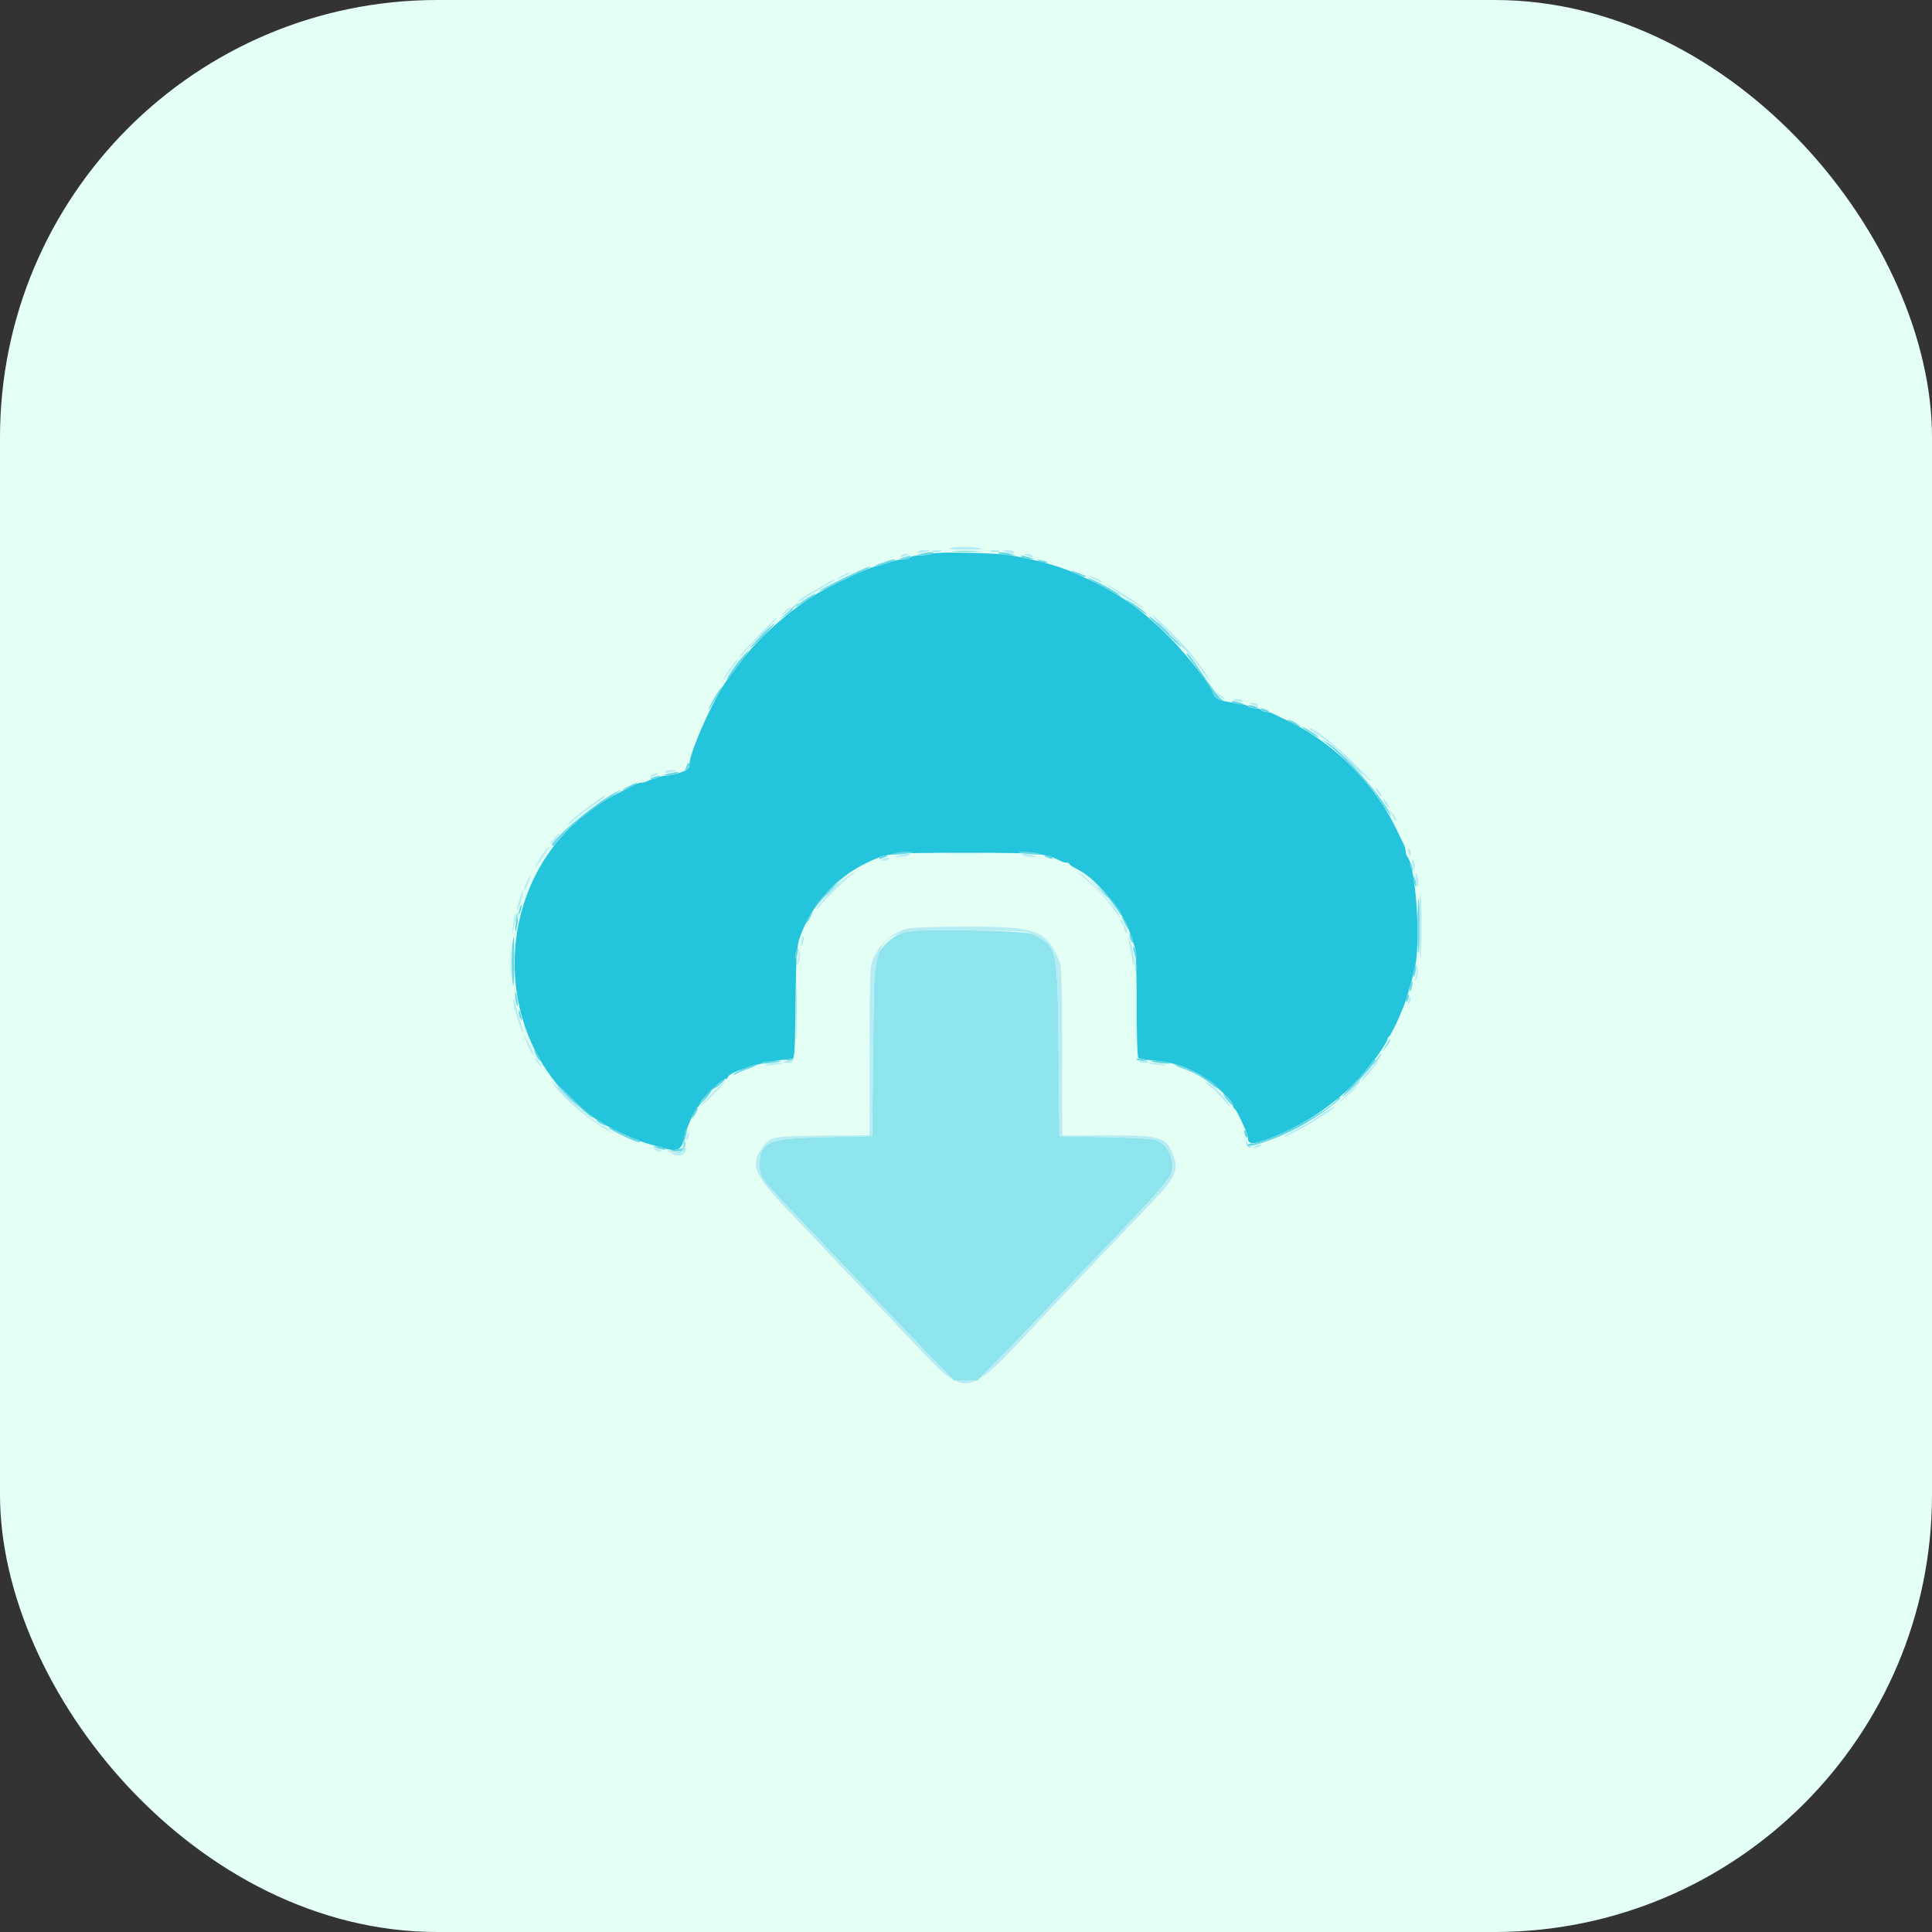 <svg width="53" height="53" viewBox="0 0 53 53" fill="none" xmlns="http://www.w3.org/2000/svg">
<rect x="0" y="0" width="53" height="53" fill="#333333" stroke="none"/>
<rect width="53" height="53" rx="12" fill="#E4FFF4"/>
<path fill-rule="evenodd" clip-rule="evenodd" d="M25.573 15.188C25.518 15.213 25.368 15.234 25.239 15.236C25.11 15.238 24.991 15.262 24.974 15.29C24.957 15.317 24.872 15.34 24.784 15.34C24.696 15.34 24.501 15.384 24.351 15.439C24.201 15.494 24.05 15.539 24.015 15.539C23.897 15.539 22.842 16.03 22.431 16.275C21.665 16.735 20.833 17.472 20.334 18.134C20.199 18.314 20.036 18.53 19.972 18.615C19.593 19.121 18.916 20.625 18.916 20.962C18.916 21.02 18.888 21.085 18.854 21.108C18.741 21.18 18.445 21.271 18.322 21.272C18.196 21.273 17.908 21.353 17.758 21.429C17.71 21.453 17.637 21.472 17.595 21.472C17.553 21.472 17.48 21.493 17.432 21.519C17.385 21.545 17.2 21.637 17.022 21.724C13.079 23.648 13.171 29.445 17.171 31.142C17.578 31.314 17.629 31.333 17.819 31.388C17.915 31.415 18.084 31.463 18.195 31.495C18.557 31.599 18.684 31.553 18.745 31.295C18.824 30.96 19.03 30.485 19.153 30.356C19.187 30.32 19.215 30.271 19.215 30.249C19.215 30.179 19.823 29.599 19.896 29.599C19.933 29.599 19.963 29.583 19.963 29.562C19.963 29.396 21.063 29.078 21.72 29.054C21.798 29.051 21.807 28.93 21.823 27.568C21.839 26.187 21.855 25.949 21.952 25.686C22.276 24.803 22.953 24.056 23.778 23.67C24.373 23.392 24.32 23.397 26.495 23.397C28.593 23.397 28.67 23.404 29.1 23.622C29.147 23.646 29.22 23.666 29.262 23.666C29.303 23.666 29.337 23.683 29.338 23.703C29.338 23.724 29.428 23.784 29.539 23.837C30.071 24.092 30.794 24.966 31.005 25.611C31.054 25.762 31.114 25.936 31.138 26C31.162 26.062 31.182 26.762 31.182 27.555C31.182 28.398 31.201 29.007 31.229 29.024C31.254 29.04 31.451 29.073 31.665 29.097C32.19 29.157 32.381 29.212 32.813 29.426C33.178 29.606 33.824 30.182 33.824 30.326C33.824 30.361 33.841 30.396 33.862 30.405C33.882 30.415 33.953 30.534 34.018 30.671C34.191 31.035 34.218 31.107 34.234 31.245C34.253 31.412 34.416 31.398 34.943 31.187C35.957 30.781 36.974 30.032 37.539 29.275C37.621 29.166 37.701 29.065 37.716 29.051C37.782 28.994 38.062 28.555 38.062 28.51C38.062 28.483 38.079 28.453 38.1 28.444C38.136 28.428 38.318 28.069 38.424 27.805C38.452 27.736 38.493 27.635 38.516 27.58C38.581 27.424 38.743 26.862 38.817 26.533C38.981 25.81 38.836 23.757 38.603 23.494C38.58 23.468 38.561 23.406 38.561 23.356C38.561 23.307 38.541 23.227 38.516 23.179C38.492 23.132 38.397 22.936 38.306 22.744C37.72 21.508 36.578 20.366 35.345 19.782C35.153 19.691 34.957 19.597 34.91 19.572C34.862 19.548 34.779 19.528 34.725 19.528C34.672 19.528 34.614 19.505 34.597 19.478C34.58 19.451 34.502 19.428 34.423 19.428C34.344 19.428 34.267 19.408 34.251 19.383C34.236 19.359 34.14 19.326 34.037 19.311C33.537 19.235 33.444 19.212 33.363 19.14C33.315 19.098 33.276 19.043 33.276 19.017C33.276 18.877 32.581 17.983 32.08 17.48C31.256 16.651 30.626 16.225 29.474 15.717C29.029 15.521 28.423 15.354 27.717 15.232C27.323 15.165 25.7 15.132 25.573 15.188Z" fill="#24C4DC"/>
<path fill-rule="evenodd" clip-rule="evenodd" d="M25.585 15.126C25.647 15.137 25.748 15.137 25.809 15.126C25.871 15.114 25.821 15.104 25.697 15.104C25.574 15.104 25.523 15.114 25.585 15.126ZM27.181 15.126C27.242 15.137 27.343 15.137 27.405 15.126C27.467 15.114 27.416 15.104 27.293 15.104C27.169 15.104 27.119 15.114 27.181 15.126ZM21.733 16.665L21.584 16.794L21.746 16.687C21.835 16.628 21.908 16.57 21.908 16.558C21.908 16.52 21.887 16.534 21.733 16.665ZM31.88 17.209C31.973 17.305 32.06 17.384 32.074 17.384C32.088 17.384 32.023 17.305 31.93 17.209C31.837 17.113 31.749 17.035 31.736 17.035C31.722 17.035 31.787 17.113 31.88 17.209ZM20.834 17.446L20.537 17.758L20.849 17.46C21.138 17.184 21.183 17.135 21.146 17.135C21.138 17.135 20.998 17.275 20.834 17.446ZM32.229 17.549C32.229 17.558 32.302 17.631 32.391 17.711L32.553 17.858L32.407 17.696C32.27 17.544 32.229 17.511 32.229 17.549ZM37.04 20.924C37.231 21.116 37.398 21.273 37.412 21.273C37.425 21.273 37.281 21.116 37.09 20.924C36.9 20.732 36.733 20.575 36.719 20.575C36.705 20.575 36.85 20.732 37.04 20.924ZM25.76 23.404C26.164 23.413 26.826 23.413 27.23 23.404C27.635 23.396 27.304 23.389 26.495 23.389C25.686 23.389 25.355 23.396 25.76 23.404ZM22.805 24.389C22.684 24.513 22.596 24.614 22.61 24.614C22.624 24.614 22.734 24.513 22.855 24.389C22.977 24.266 23.064 24.165 23.051 24.165C23.037 24.165 22.927 24.266 22.805 24.389ZM30.133 24.377C30.255 24.507 30.362 24.614 30.369 24.614C30.407 24.614 30.367 24.569 30.147 24.362L29.91 24.14L30.133 24.377ZM14.158 25.141C14.14 25.214 14.135 25.283 14.146 25.295C14.158 25.307 14.183 25.256 14.201 25.183C14.22 25.11 14.225 25.041 14.213 25.029C14.201 25.017 14.177 25.068 14.158 25.141ZM24.863 25.558C24.554 25.634 24.248 25.881 24.084 26.184C23.98 26.378 23.977 26.446 23.952 28.777L23.927 31.17L22.656 31.195C21.06 31.226 20.84 31.32 20.84 31.963C20.84 32.3 20.841 32.302 22.126 33.641C22.404 33.93 22.82 34.368 23.051 34.613C23.986 35.608 25.251 36.932 25.703 37.39L26.182 37.876H26.495H26.807L27.389 37.29C27.709 36.968 28.18 36.48 28.437 36.206C28.693 35.932 29.13 35.471 29.407 35.183C31.751 32.744 32.108 32.346 32.15 32.125C32.214 31.78 32.034 31.415 31.73 31.277C31.653 31.241 31.125 31.21 30.334 31.195L29.063 31.17L29.038 28.777C29.009 25.968 29.013 25.988 28.34 25.629C28.151 25.528 25.225 25.468 24.863 25.558ZM31.146 26.508C31.146 26.632 31.155 26.682 31.167 26.62C31.179 26.559 31.179 26.458 31.167 26.396C31.155 26.334 31.146 26.385 31.146 26.508ZM21.83 27.68C21.83 28.42 21.837 28.73 21.846 28.369C21.854 28.007 21.854 27.401 21.846 27.022C21.837 26.644 21.83 26.94 21.83 27.68ZM38.082 28.565C37.91 28.856 37.899 28.881 37.986 28.777C38.087 28.656 38.175 28.503 38.142 28.503C38.129 28.503 38.102 28.531 38.082 28.565ZM37.763 29.051C37.705 29.133 37.668 29.201 37.682 29.201C37.696 29.201 37.755 29.133 37.813 29.051C37.872 28.969 37.908 28.901 37.895 28.901C37.881 28.901 37.822 28.969 37.763 29.051ZM21.497 29.136C21.558 29.148 21.659 29.148 21.721 29.136C21.783 29.124 21.732 29.115 21.609 29.115C21.485 29.115 21.435 29.124 21.497 29.136ZM31.269 29.136C31.331 29.148 31.432 29.148 31.494 29.136C31.555 29.124 31.505 29.115 31.381 29.115C31.258 29.115 31.207 29.124 31.269 29.136ZM37.088 29.861L36.891 30.073L37.103 29.876C37.3 29.693 37.338 29.649 37.3 29.649C37.292 29.649 37.196 29.745 37.088 29.861ZM15.576 30.123C15.752 30.301 15.908 30.447 15.922 30.447C15.936 30.447 15.802 30.301 15.626 30.123C15.449 29.945 15.293 29.799 15.28 29.799C15.266 29.799 15.399 29.945 15.576 30.123ZM34.19 31.344C34.196 31.428 34.23 31.472 34.298 31.478C34.37 31.486 34.374 31.482 34.314 31.463C34.267 31.45 34.219 31.389 34.206 31.329C34.186 31.238 34.183 31.24 34.19 31.344ZM18.746 31.429C18.722 31.537 18.676 31.595 18.602 31.609C18.494 31.63 18.494 31.63 18.606 31.637C18.721 31.644 18.843 31.447 18.801 31.325C18.79 31.295 18.766 31.341 18.746 31.429Z" fill="#8DE4EC"/>
<path fill-rule="evenodd" clip-rule="evenodd" d="M26.183 15.127C26.355 15.137 26.635 15.137 26.807 15.127C26.978 15.118 26.838 15.11 26.495 15.11C26.152 15.11 26.012 15.118 26.183 15.127ZM25.273 15.19L25.124 15.228L25.298 15.231C25.394 15.232 25.518 15.214 25.573 15.19C25.705 15.133 25.497 15.133 25.273 15.19ZM27.418 15.19C27.472 15.214 27.596 15.232 27.692 15.231L27.866 15.228L27.717 15.19C27.493 15.133 27.285 15.133 27.418 15.19ZM24.8 15.29L24.675 15.33L24.809 15.335C24.883 15.338 24.957 15.317 24.974 15.29C25.009 15.233 24.977 15.233 24.8 15.29ZM28.041 15.29C28.082 15.316 28.172 15.336 28.24 15.334L28.365 15.33L28.24 15.29C28.048 15.228 27.945 15.228 28.041 15.29ZM24.201 15.439C24.051 15.491 23.957 15.534 23.993 15.536C24.069 15.54 24.55 15.387 24.55 15.359C24.55 15.328 24.49 15.341 24.201 15.439ZM28.489 15.387C28.531 15.415 28.607 15.438 28.66 15.439C28.787 15.44 28.748 15.411 28.564 15.37C28.455 15.346 28.435 15.35 28.489 15.387ZM23.653 15.62C23.118 15.863 22.569 16.137 22.481 16.205C22.427 16.248 22.628 16.162 22.93 16.014C23.232 15.866 23.579 15.7 23.703 15.645C23.826 15.589 23.905 15.543 23.877 15.543C23.85 15.542 23.749 15.577 23.653 15.62ZM29.387 15.662C29.387 15.702 29.748 15.842 29.777 15.814C29.791 15.8 29.79 15.789 29.775 15.789C29.76 15.789 29.667 15.755 29.567 15.713C29.468 15.671 29.387 15.649 29.387 15.662ZM29.836 15.86C29.836 15.87 29.976 15.95 30.147 16.038C30.319 16.127 30.537 16.243 30.633 16.297C30.755 16.366 30.778 16.37 30.708 16.312C30.56 16.189 29.836 15.813 29.836 15.86ZM22.091 16.441C21.963 16.526 21.844 16.618 21.827 16.646C21.802 16.686 22.28 16.378 22.353 16.308C22.417 16.244 22.294 16.307 22.091 16.441ZM30.883 16.447C31.012 16.573 31.503 16.912 31.463 16.847C31.442 16.813 31.286 16.692 31.116 16.579C30.947 16.466 30.842 16.406 30.883 16.447ZM21.557 16.84L21.384 16.993L21.545 16.887C21.687 16.793 21.795 16.686 21.747 16.686C21.738 16.686 21.652 16.755 21.557 16.84ZM31.531 16.908C31.531 16.927 31.561 16.969 31.597 17.001C31.634 17.034 31.862 17.251 32.105 17.484C32.348 17.717 32.46 17.808 32.354 17.685C32.121 17.418 31.531 16.86 31.531 16.908ZM20.884 17.435C20.695 17.626 20.554 17.783 20.573 17.783C20.615 17.783 21.267 17.125 21.246 17.104C21.237 17.095 21.074 17.244 20.884 17.435ZM20.405 17.97C20.198 18.196 19.902 18.631 19.954 18.631C19.981 18.631 20.014 18.601 20.027 18.566C20.041 18.53 20.168 18.351 20.308 18.167C20.578 17.815 20.614 17.741 20.405 17.97ZM32.692 18.144C32.916 18.423 33.276 18.962 33.276 19.019C33.276 19.088 33.45 19.229 33.529 19.225C33.581 19.223 33.578 19.212 33.517 19.188C33.472 19.169 33.277 18.918 33.084 18.631C32.688 18.04 32.607 17.932 32.557 17.932C32.537 17.932 32.598 18.028 32.692 18.144ZM19.627 19.093C19.54 19.236 19.455 19.398 19.438 19.453C19.421 19.508 19.475 19.432 19.559 19.285C19.643 19.137 19.738 18.986 19.77 18.947C19.802 18.909 19.818 18.867 19.806 18.855C19.793 18.843 19.713 18.95 19.627 19.093ZM33.824 19.279C33.866 19.305 33.955 19.325 34.024 19.323L34.148 19.319L34.024 19.279C33.832 19.217 33.729 19.217 33.824 19.279ZM34.247 19.376C34.265 19.405 34.338 19.428 34.409 19.428C34.565 19.428 34.547 19.404 34.356 19.358C34.264 19.336 34.226 19.342 34.247 19.376ZM34.597 19.478C34.614 19.506 34.677 19.526 34.737 19.524C34.843 19.521 34.843 19.519 34.747 19.478C34.61 19.419 34.561 19.419 34.597 19.478ZM35.32 19.75C35.32 19.773 35.62 19.927 35.663 19.927C35.706 19.927 35.506 19.798 35.407 19.762C35.359 19.745 35.32 19.739 35.32 19.75ZM35.719 19.943C35.719 19.957 35.837 20.04 35.981 20.127C36.125 20.214 36.209 20.253 36.168 20.214C36.075 20.124 35.719 19.91 35.719 19.943ZM36.442 20.431C36.863 20.771 37.557 21.514 37.811 21.896C38.066 22.28 38.223 22.484 38.138 22.32C37.865 21.796 36.844 20.64 36.43 20.385L36.243 20.271L36.442 20.431ZM18.83 21.029C18.773 21.179 18.775 21.187 18.847 21.115C18.89 21.071 18.918 20.997 18.909 20.95C18.897 20.891 18.872 20.915 18.83 21.029ZM18.343 21.223L18.193 21.261L18.343 21.266C18.425 21.269 18.526 21.25 18.567 21.223C18.66 21.163 18.578 21.163 18.343 21.223ZM17.919 21.323C17.817 21.356 17.812 21.363 17.894 21.367C17.949 21.369 18.028 21.349 18.069 21.323C18.156 21.266 18.096 21.266 17.919 21.323ZM17.246 21.569C17.136 21.621 17.061 21.666 17.078 21.668C17.126 21.674 17.471 21.524 17.471 21.497C17.471 21.463 17.47 21.463 17.246 21.569ZM16.794 21.789C16.179 22.141 15.053 23.11 15.148 23.205C15.163 23.22 15.225 23.168 15.286 23.088C15.592 22.688 16.15 22.235 16.951 21.737C17.123 21.63 17.002 21.67 16.794 21.789ZM24.502 23.415C24.454 23.446 24.532 23.452 24.726 23.433C24.89 23.416 25.034 23.395 25.045 23.385C25.093 23.344 24.569 23.373 24.502 23.415ZM27.945 23.385C27.957 23.395 28.1 23.416 28.264 23.433C28.458 23.452 28.536 23.446 28.488 23.415C28.421 23.373 27.897 23.344 27.945 23.385ZM24.127 23.517C24.09 23.576 24.139 23.576 24.276 23.517C24.372 23.475 24.372 23.474 24.267 23.47C24.207 23.468 24.144 23.489 24.127 23.517ZM28.714 23.517C28.851 23.576 28.9 23.576 28.863 23.517C28.846 23.489 28.783 23.468 28.723 23.47C28.618 23.474 28.618 23.475 28.714 23.517ZM38.668 23.666C38.668 23.707 38.687 23.786 38.711 23.841C38.738 23.904 38.754 23.913 38.754 23.866C38.754 23.825 38.734 23.746 38.711 23.691C38.684 23.628 38.668 23.619 38.668 23.666ZM38.769 24.065C38.772 24.195 38.85 24.407 38.852 24.29C38.852 24.235 38.834 24.145 38.81 24.09C38.784 24.029 38.768 24.019 38.769 24.065ZM22.687 24.466C22.533 24.632 22.383 24.817 22.353 24.878C22.323 24.938 22.362 24.909 22.439 24.813C22.516 24.717 22.678 24.532 22.799 24.402C22.92 24.271 23.007 24.165 22.992 24.165C22.978 24.165 22.84 24.3 22.687 24.466ZM30.236 24.438C30.38 24.602 30.554 24.821 30.622 24.924C30.774 25.153 30.822 25.172 30.699 24.953C30.649 24.866 30.465 24.647 30.291 24.467L29.973 24.14L30.236 24.438ZM38.885 25.418C38.885 25.891 38.899 26.212 38.917 26.131C38.958 25.938 38.959 24.82 38.918 24.673C38.9 24.61 38.885 24.945 38.885 25.418ZM14.261 24.89C14.243 24.934 14.232 25.008 14.234 25.054C14.236 25.1 14.258 25.071 14.282 24.99C14.329 24.833 14.312 24.755 14.261 24.89ZM22.182 25.162C22.14 25.244 22.116 25.312 22.13 25.312C22.143 25.312 22.19 25.244 22.232 25.162C22.275 25.08 22.298 25.012 22.285 25.012C22.271 25.012 22.225 25.08 22.182 25.162ZM14.162 25.272C14.145 25.335 14.133 25.442 14.136 25.511C14.139 25.584 14.159 25.545 14.184 25.415C14.23 25.181 14.214 25.078 14.162 25.272ZM30.783 25.167C30.783 25.182 30.829 25.282 30.884 25.39C30.943 25.503 30.972 25.533 30.953 25.461C30.922 25.346 30.783 25.105 30.783 25.167ZM30.984 25.661C30.984 25.702 31.006 25.769 31.032 25.81C31.075 25.877 31.081 25.877 31.081 25.81C31.081 25.769 31.059 25.702 31.032 25.661C30.989 25.594 30.984 25.594 30.984 25.661ZM14.062 25.848C14.024 26.08 14.031 26.831 14.073 27.029C14.091 27.11 14.105 26.835 14.105 26.418C14.105 25.578 14.106 25.585 14.062 25.848ZM31.088 26.01C31.09 26.051 31.11 26.141 31.132 26.209L31.172 26.334L31.176 26.209C31.178 26.141 31.159 26.051 31.132 26.01C31.089 25.943 31.084 25.943 31.088 26.01ZM21.839 26.086C21.822 26.131 21.81 26.216 21.813 26.276C21.816 26.352 21.831 26.335 21.866 26.216C21.915 26.044 21.895 25.942 21.839 26.086ZM38.785 26.608C38.767 26.694 38.762 26.776 38.776 26.79C38.79 26.803 38.816 26.744 38.835 26.658C38.854 26.572 38.858 26.49 38.845 26.476C38.831 26.462 38.804 26.522 38.785 26.608ZM38.689 27.035C38.671 27.108 38.666 27.178 38.677 27.19C38.689 27.201 38.714 27.151 38.732 27.078C38.75 27.005 38.756 26.936 38.744 26.924C38.732 26.912 38.708 26.962 38.689 27.035ZM14.133 27.335C14.135 27.415 14.157 27.525 14.181 27.58C14.21 27.647 14.215 27.605 14.196 27.456C14.161 27.191 14.128 27.129 14.133 27.335ZM38.586 27.356C38.567 27.415 38.563 27.474 38.577 27.488C38.591 27.502 38.617 27.465 38.636 27.406C38.655 27.347 38.659 27.287 38.645 27.274C38.631 27.26 38.605 27.297 38.586 27.356ZM14.23 27.784C14.231 27.836 14.254 27.913 14.282 27.954C14.319 28.009 14.323 27.989 14.299 27.879C14.258 27.696 14.229 27.656 14.23 27.784ZM14.701 28.939C14.745 29.028 14.791 29.101 14.804 29.101C14.854 29.101 14.822 29.022 14.724 28.901L14.623 28.777L14.701 28.939ZM31.182 29.06C31.182 29.082 31.249 29.101 31.331 29.101C31.414 29.101 31.481 29.092 31.481 29.082C31.481 29.071 31.414 29.053 31.331 29.041C31.249 29.028 31.182 29.037 31.182 29.06ZM21.571 29.085C21.619 29.098 21.698 29.098 21.746 29.085C21.794 29.073 21.755 29.063 21.659 29.063C21.563 29.063 21.523 29.073 21.571 29.085ZM37.603 29.189C37.559 29.265 37.362 29.492 37.167 29.694C36.971 29.896 36.821 30.07 36.832 30.081C36.857 30.105 37.521 29.401 37.668 29.195C37.724 29.116 37.751 29.051 37.728 29.051C37.704 29.051 37.648 29.113 37.603 29.189ZM20.911 29.15C20.861 29.182 20.927 29.188 21.11 29.168C21.261 29.151 21.394 29.129 21.405 29.119C21.454 29.077 20.979 29.107 20.911 29.15ZM31.585 29.119C31.596 29.129 31.729 29.151 31.88 29.168C32.063 29.188 32.129 29.182 32.079 29.15C32.011 29.107 31.536 29.077 31.585 29.119ZM20.375 29.325C20.231 29.391 20.113 29.458 20.113 29.474C20.113 29.49 20.163 29.477 20.224 29.444C20.284 29.412 20.447 29.344 20.585 29.295C20.723 29.245 20.791 29.205 20.736 29.205C20.681 29.206 20.519 29.26 20.375 29.325ZM32.403 29.294C32.76 29.423 32.972 29.538 33.214 29.734C33.447 29.923 33.507 29.907 33.288 29.715C33.117 29.564 32.379 29.2 32.25 29.202C32.197 29.203 32.266 29.245 32.403 29.294ZM19.696 29.728C19.494 29.906 19.553 29.92 19.762 29.744C19.857 29.665 19.913 29.6 19.887 29.601C19.86 29.602 19.774 29.659 19.696 29.728ZM15.653 30.142C15.901 30.384 16.159 30.61 16.227 30.644C16.305 30.683 16.285 30.655 16.174 30.567C16.078 30.491 15.833 30.265 15.629 30.064C15.426 29.863 15.246 29.7 15.23 29.701C15.215 29.701 15.405 29.9 15.653 30.142ZM19.365 30.055C19.16 30.311 19.139 30.387 19.331 30.173C19.485 30.002 19.55 29.898 19.502 29.899C19.495 29.899 19.434 29.97 19.365 30.055ZM33.658 30.171C33.734 30.265 33.805 30.334 33.816 30.323C33.843 30.296 33.611 30.005 33.56 30.001C33.539 30 33.583 30.076 33.658 30.171ZM36.693 30.146C36.508 30.444 34.781 31.35 34.369 31.364C34.289 31.367 34.223 31.389 34.223 31.413C34.223 31.519 35.07 31.225 35.619 30.928C36.145 30.644 36.89 30.098 36.752 30.098C36.736 30.098 36.709 30.119 36.693 30.146ZM19.029 30.531C18.943 30.716 18.978 30.724 19.084 30.545C19.132 30.464 19.153 30.398 19.131 30.398C19.109 30.398 19.063 30.458 19.029 30.531ZM16.374 30.737C16.374 30.761 16.43 30.806 16.498 30.837C16.567 30.868 16.623 30.886 16.623 30.876C16.623 30.866 16.567 30.821 16.498 30.776C16.43 30.731 16.374 30.714 16.374 30.737ZM16.694 30.941C16.723 30.987 17.28 31.26 17.464 31.318C17.546 31.344 17.572 31.338 17.549 31.3C17.53 31.27 17.481 31.245 17.441 31.245C17.401 31.245 17.211 31.167 17.018 31.072C16.826 30.977 16.68 30.918 16.694 30.941ZM18.803 31.03C18.79 31.052 18.767 31.16 18.751 31.27L18.722 31.469L18.794 31.249C18.858 31.05 18.863 30.925 18.803 31.03ZM34.127 31.03C34.138 31.16 34.216 31.269 34.22 31.161C34.222 31.101 34.201 31.038 34.173 31.021C34.146 31.004 34.125 31.008 34.127 31.03ZM18.019 31.494C18.211 31.556 18.314 31.556 18.218 31.494C18.177 31.468 18.087 31.448 18.019 31.45L17.894 31.454L18.019 31.494ZM18.493 31.544L18.293 31.58L18.505 31.587C18.622 31.591 18.717 31.572 18.717 31.544C18.717 31.517 18.711 31.497 18.704 31.501C18.698 31.505 18.602 31.524 18.493 31.544Z" fill="#68D7E5"/>
<path fill-rule="evenodd" clip-rule="evenodd" d="M26.047 15.04C25.969 15.065 26.139 15.08 26.495 15.08C26.927 15.079 27.019 15.069 26.869 15.038C26.621 14.986 26.211 14.988 26.047 15.04ZM25.174 15.139C25.155 15.17 25.206 15.177 25.308 15.157C25.529 15.115 25.548 15.09 25.36 15.09C25.274 15.09 25.191 15.112 25.174 15.139ZM27.592 15.14C27.771 15.198 27.852 15.198 27.817 15.14C27.799 15.113 27.714 15.093 27.627 15.095C27.475 15.1 27.473 15.102 27.592 15.14ZM24.725 15.24C24.689 15.299 24.738 15.299 24.875 15.24C24.971 15.199 24.971 15.197 24.865 15.194C24.805 15.192 24.742 15.213 24.725 15.24ZM28.166 15.24C28.303 15.299 28.352 15.299 28.315 15.24C28.298 15.213 28.235 15.192 28.175 15.194C28.07 15.197 28.069 15.199 28.166 15.24ZM23.105 15.788C23.009 15.841 22.953 15.884 22.98 15.884C23.008 15.884 23.108 15.841 23.204 15.788C23.3 15.736 23.357 15.693 23.329 15.693C23.302 15.693 23.201 15.736 23.105 15.788ZM29.886 15.812C29.886 15.831 30.184 15.988 30.22 15.988C30.231 15.988 30.228 15.968 30.213 15.943C30.185 15.897 29.886 15.778 29.886 15.812ZM22.506 16.104C21.998 16.395 21.908 16.454 21.908 16.497C21.908 16.517 21.992 16.476 22.095 16.406C22.198 16.336 22.422 16.2 22.594 16.104C22.765 16.008 22.905 15.92 22.905 15.909C22.905 15.875 22.897 15.88 22.506 16.104ZM30.355 16.05C31.156 16.577 31.328 16.686 31.364 16.686C31.426 16.686 30.693 16.199 30.459 16.084C30.349 16.031 30.303 16.015 30.355 16.05ZM21.539 16.761C21.459 16.829 21.416 16.885 21.443 16.885C21.47 16.885 21.544 16.829 21.609 16.761C21.759 16.601 21.725 16.601 21.539 16.761ZM32.009 17.309C32.535 17.832 32.713 18.04 33.141 18.632L33.229 18.755L33.17 18.63C33.118 18.521 32.899 18.201 32.827 18.132C32.813 18.118 32.743 18.028 32.671 17.931C32.495 17.695 31.903 17.101 31.629 16.885C31.507 16.789 31.678 16.98 32.009 17.309ZM20.773 17.464C20.489 17.755 20.269 18.005 20.284 18.02C20.299 18.035 20.36 17.982 20.419 17.903C20.478 17.823 20.715 17.573 20.947 17.346C21.178 17.12 21.349 16.935 21.328 16.935C21.306 16.935 21.056 17.173 20.773 17.464ZM20.153 18.169C20.038 18.304 19.74 18.765 19.823 18.68C19.922 18.58 20.277 18.082 20.25 18.082C20.238 18.082 20.195 18.121 20.153 18.169ZM33.389 19.029C33.429 19.098 33.505 19.16 33.556 19.168C33.643 19.181 33.643 19.178 33.55 19.122C33.495 19.089 33.42 19.026 33.383 18.983C33.337 18.93 33.338 18.944 33.389 19.029ZM33.829 19.197C33.888 19.247 34.129 19.278 34.1 19.231C34.082 19.202 34.009 19.179 33.938 19.179C33.866 19.179 33.817 19.187 33.829 19.197ZM34.348 19.328C34.485 19.387 34.534 19.387 34.498 19.328C34.481 19.301 34.418 19.28 34.358 19.282C34.252 19.285 34.252 19.287 34.348 19.328ZM35.919 19.994C35.919 20.005 36.07 20.112 36.255 20.23C36.44 20.349 36.85 20.705 37.165 21.021C37.48 21.337 37.668 21.506 37.582 21.397C37.181 20.889 35.919 19.824 35.919 19.994ZM18.244 21.172C18.225 21.203 18.275 21.21 18.378 21.19C18.599 21.148 18.617 21.123 18.429 21.123C18.344 21.123 18.261 21.145 18.244 21.172ZM17.845 21.273C17.808 21.332 17.857 21.332 17.994 21.273C18.09 21.232 18.09 21.23 17.985 21.227C17.925 21.225 17.861 21.246 17.845 21.273ZM37.794 21.748C37.84 21.818 37.886 21.865 37.898 21.853C37.928 21.823 37.799 21.622 37.75 21.622C37.729 21.622 37.748 21.679 37.794 21.748ZM16.185 22.096C15.781 22.4 15.532 22.619 15.591 22.619C15.613 22.619 15.691 22.561 15.765 22.491C15.839 22.42 16.046 22.259 16.224 22.133C16.617 21.855 16.658 21.821 16.596 21.822C16.57 21.823 16.385 21.946 16.185 22.096ZM37.993 22.047C38.039 22.117 38.086 22.164 38.098 22.152C38.127 22.122 37.998 21.921 37.95 21.921C37.928 21.921 37.948 21.978 37.993 22.047ZM38.185 22.357C38.229 22.447 38.275 22.52 38.288 22.52C38.338 22.52 38.306 22.44 38.208 22.32L38.106 22.195L38.185 22.357ZM15.186 23.021C15.122 23.102 15.088 23.166 15.111 23.165C15.134 23.163 15.204 23.096 15.268 23.015C15.332 22.935 15.366 22.87 15.343 22.871C15.32 22.873 15.249 22.94 15.186 23.021ZM14.976 23.305C14.885 23.412 14.678 23.759 14.678 23.805C14.678 23.832 14.902 23.511 15.051 23.269C15.101 23.188 15.057 23.209 14.976 23.305ZM38.615 23.302C38.626 23.431 38.704 23.541 38.707 23.432C38.709 23.372 38.688 23.309 38.661 23.292C38.633 23.275 38.613 23.28 38.615 23.302ZM24.65 23.467C24.529 23.506 24.529 23.507 24.675 23.508C24.758 23.509 24.87 23.49 24.925 23.467C25.061 23.408 24.833 23.408 24.65 23.467ZM28.066 23.467C28.121 23.49 28.233 23.509 28.315 23.508C28.461 23.507 28.462 23.506 28.34 23.467C28.157 23.408 27.929 23.408 28.066 23.467ZM24.227 23.567C24.131 23.608 24.131 23.61 24.236 23.613C24.296 23.615 24.359 23.594 24.376 23.567C24.413 23.508 24.364 23.508 24.227 23.567ZM38.741 23.699C38.787 23.89 38.81 23.909 38.81 23.752C38.81 23.681 38.787 23.608 38.759 23.59C38.725 23.569 38.718 23.607 38.741 23.699ZM23.171 24.106C22.903 24.318 22.479 24.773 22.4 24.934C22.372 24.991 22.411 24.959 22.487 24.863C22.654 24.651 23.13 24.182 23.332 24.028C23.413 23.967 23.464 23.916 23.446 23.916C23.428 23.916 23.304 24.001 23.171 24.106ZM29.661 24.024C29.966 24.256 30.333 24.63 30.514 24.892C30.723 25.195 30.785 25.245 30.649 25C30.535 24.796 29.802 24.05 29.636 23.97C29.533 23.92 29.537 23.929 29.661 24.024ZM38.842 24.115C38.882 24.394 38.91 24.434 38.91 24.211C38.909 24.117 38.886 24.006 38.859 23.965C38.824 23.913 38.819 23.958 38.842 24.115ZM14.458 24.172C14.384 24.321 14.351 24.459 14.403 24.407C14.442 24.368 14.582 24.015 14.558 24.015C14.546 24.015 14.501 24.086 14.458 24.172ZM38.935 25.411C38.935 25.963 38.95 26.363 38.968 26.299C38.985 26.236 39 25.836 39 25.411C39 24.986 38.985 24.587 38.968 24.523C38.95 24.46 38.935 24.86 38.935 25.411ZM14.299 24.551C14.284 24.599 14.251 24.69 14.226 24.753C14.2 24.816 14.182 24.906 14.184 24.953C14.187 25.006 14.204 24.992 14.23 24.913C14.334 24.603 14.371 24.464 14.349 24.464C14.337 24.464 14.314 24.503 14.299 24.551ZM14.112 25.146C14.098 25.196 14.074 25.349 14.06 25.486C14.038 25.707 14.043 25.698 14.103 25.411C14.166 25.109 14.172 24.941 14.112 25.146ZM30.733 25.248C30.733 25.28 30.756 25.32 30.783 25.337C30.811 25.354 30.833 25.41 30.833 25.461C30.833 25.513 30.858 25.57 30.888 25.589C30.926 25.613 30.932 25.586 30.906 25.505C30.86 25.358 30.733 25.169 30.733 25.248ZM24.871 25.48C24.442 25.598 24.067 25.963 23.913 26.412C23.869 26.542 23.853 27.207 23.853 28.865V31.14L22.56 31.155C21.121 31.172 21.128 31.17 20.873 31.544C20.584 31.97 20.71 32.252 21.616 33.2C21.99 33.592 22.368 33.991 22.457 34.087C22.546 34.183 22.991 34.653 23.447 35.132C23.903 35.611 24.478 36.215 24.725 36.475C26.646 38.498 26.332 38.539 28.764 35.959C29.203 35.494 29.651 35.021 29.761 34.908C29.871 34.795 30.289 34.357 30.691 33.934C31.092 33.511 31.534 33.046 31.674 32.901C32.215 32.339 32.327 32.093 32.203 31.741C32.008 31.188 31.876 31.145 30.361 31.145H29.138V28.854C29.138 27.273 29.12 26.52 29.082 26.423C28.715 25.512 28.461 25.414 26.47 25.42C25.609 25.423 24.996 25.446 24.871 25.48ZM28.34 25.629C29.013 25.988 29.009 25.968 29.038 28.777L29.063 31.17L30.334 31.195C31.125 31.21 31.653 31.241 31.73 31.277C32.034 31.415 32.214 31.78 32.15 32.125C32.108 32.346 31.751 32.744 29.407 35.183C29.13 35.471 28.693 35.932 28.437 36.206C28.18 36.48 27.709 36.968 27.389 37.29L26.808 37.876H26.495H26.182L25.703 37.39C25.252 36.932 23.986 35.608 23.051 34.613C22.82 34.368 22.404 33.93 22.126 33.641C20.842 32.302 20.84 32.3 20.84 31.963C20.84 31.32 21.06 31.226 22.656 31.195L23.927 31.17L23.952 28.777C23.988 25.373 23.875 25.512 26.595 25.527C28.021 25.535 28.181 25.544 28.34 25.629ZM21.986 25.789C21.968 25.862 21.964 25.933 21.978 25.947C21.992 25.96 22.018 25.912 22.036 25.839C22.055 25.766 22.058 25.695 22.045 25.681C22.031 25.667 22.005 25.716 21.986 25.789ZM30.959 25.785C30.975 25.867 31.01 26.058 31.037 26.207C31.065 26.357 31.1 26.492 31.115 26.506C31.165 26.553 31.073 25.997 31.001 25.813C30.938 25.651 30.934 25.649 30.959 25.785ZM14 26.409C14 26.779 14.008 26.93 14.018 26.745C14.027 26.56 14.027 26.257 14.018 26.072C14.008 25.887 14 26.038 14 26.409ZM21.916 26.091C21.912 26.149 21.896 26.272 21.882 26.365C21.858 26.519 21.86 26.523 21.909 26.41C21.939 26.343 21.954 26.219 21.943 26.136C21.932 26.047 21.921 26.028 21.916 26.091ZM38.868 26.558C38.863 26.627 38.847 26.739 38.831 26.807C38.807 26.915 38.812 26.92 38.86 26.844C38.891 26.795 38.907 26.683 38.896 26.594C38.881 26.469 38.874 26.461 38.868 26.558ZM31.154 27.929C31.154 28.615 31.161 28.902 31.169 28.568C31.178 28.233 31.178 27.673 31.169 27.321C31.161 26.97 31.154 27.244 31.154 27.929ZM38.667 27.339C38.664 27.371 38.647 27.439 38.629 27.489C38.604 27.56 38.61 27.567 38.658 27.523C38.692 27.492 38.709 27.424 38.696 27.374C38.683 27.323 38.67 27.307 38.667 27.339ZM14.086 27.466C14.083 27.54 14.1 27.652 14.125 27.715C14.149 27.778 14.198 27.93 14.233 28.054C14.268 28.177 14.315 28.299 14.337 28.325C14.359 28.35 14.354 28.294 14.325 28.2C14.242 27.936 14.176 27.697 14.132 27.505C14.096 27.35 14.091 27.346 14.086 27.466ZM14.39 28.453C14.474 28.684 14.607 28.951 14.638 28.951C14.658 28.951 14.616 28.834 14.545 28.69C14.415 28.428 14.339 28.312 14.39 28.453ZM14.68 29.026C14.681 29.054 14.727 29.132 14.783 29.201C14.85 29.283 14.867 29.292 14.833 29.226C14.749 29.063 14.68 28.973 14.68 29.026ZM37.551 29.363C37.426 29.507 37.333 29.634 37.344 29.645C37.366 29.667 37.559 29.458 37.72 29.238C37.881 29.018 37.798 29.079 37.551 29.363ZM21.036 29.203C20.968 29.234 21.017 29.239 21.185 29.218C21.322 29.201 21.444 29.18 21.455 29.169C21.499 29.13 21.13 29.16 21.036 29.203ZM31.535 29.169C31.547 29.18 31.668 29.201 31.805 29.218C31.973 29.239 32.022 29.234 31.955 29.203C31.86 29.16 31.491 29.13 31.535 29.169ZM15.168 29.731C15.43 30.112 16.188 30.758 16.673 31.012L16.847 31.104L16.723 31.001C16.654 30.944 16.58 30.898 16.557 30.897C16.457 30.894 15.745 30.306 15.419 29.957C15.222 29.747 15.109 29.645 15.168 29.731ZM19.544 29.978C19.362 30.161 19.221 30.319 19.231 30.329C19.241 30.339 19.399 30.198 19.581 30.015C19.764 29.832 19.905 29.674 19.895 29.664C19.884 29.653 19.727 29.795 19.544 29.978ZM33.078 29.684C33.079 29.706 33.152 29.778 33.24 29.844C33.328 29.909 33.468 30.049 33.55 30.153C33.633 30.257 33.718 30.344 33.74 30.345C33.761 30.346 33.709 30.26 33.623 30.153C33.456 29.945 33.076 29.618 33.078 29.684ZM36.891 30.079C36.611 30.34 36.608 30.345 36.846 30.155C37.079 29.969 37.255 29.797 37.209 29.8C37.198 29.801 37.056 29.927 36.891 30.079ZM36.245 30.572C36.081 30.69 35.783 30.87 35.582 30.972C35.381 31.074 35.226 31.167 35.238 31.179C35.279 31.22 36.306 30.628 36.563 30.415C36.714 30.289 36.467 30.411 36.245 30.572ZM18.842 31.145C18.823 31.204 18.819 31.264 18.833 31.277C18.846 31.291 18.873 31.254 18.892 31.195C18.91 31.136 18.914 31.077 18.901 31.063C18.887 31.049 18.86 31.086 18.842 31.145ZM34.423 31.444C34.356 31.487 34.356 31.493 34.423 31.493C34.464 31.493 34.531 31.471 34.572 31.444C34.639 31.401 34.639 31.396 34.572 31.396C34.531 31.396 34.464 31.418 34.423 31.444ZM18.754 31.539C18.726 31.644 18.704 31.653 18.533 31.623C18.396 31.599 18.364 31.605 18.418 31.641C18.607 31.77 18.865 31.665 18.805 31.485C18.794 31.45 18.771 31.475 18.754 31.539ZM17.969 31.544C18.01 31.571 18.078 31.592 18.119 31.592C18.185 31.592 18.185 31.587 18.119 31.544C18.078 31.517 18.01 31.496 17.969 31.496C17.903 31.496 17.903 31.501 17.969 31.544Z" fill="#B8ECF4"/>
</svg>
